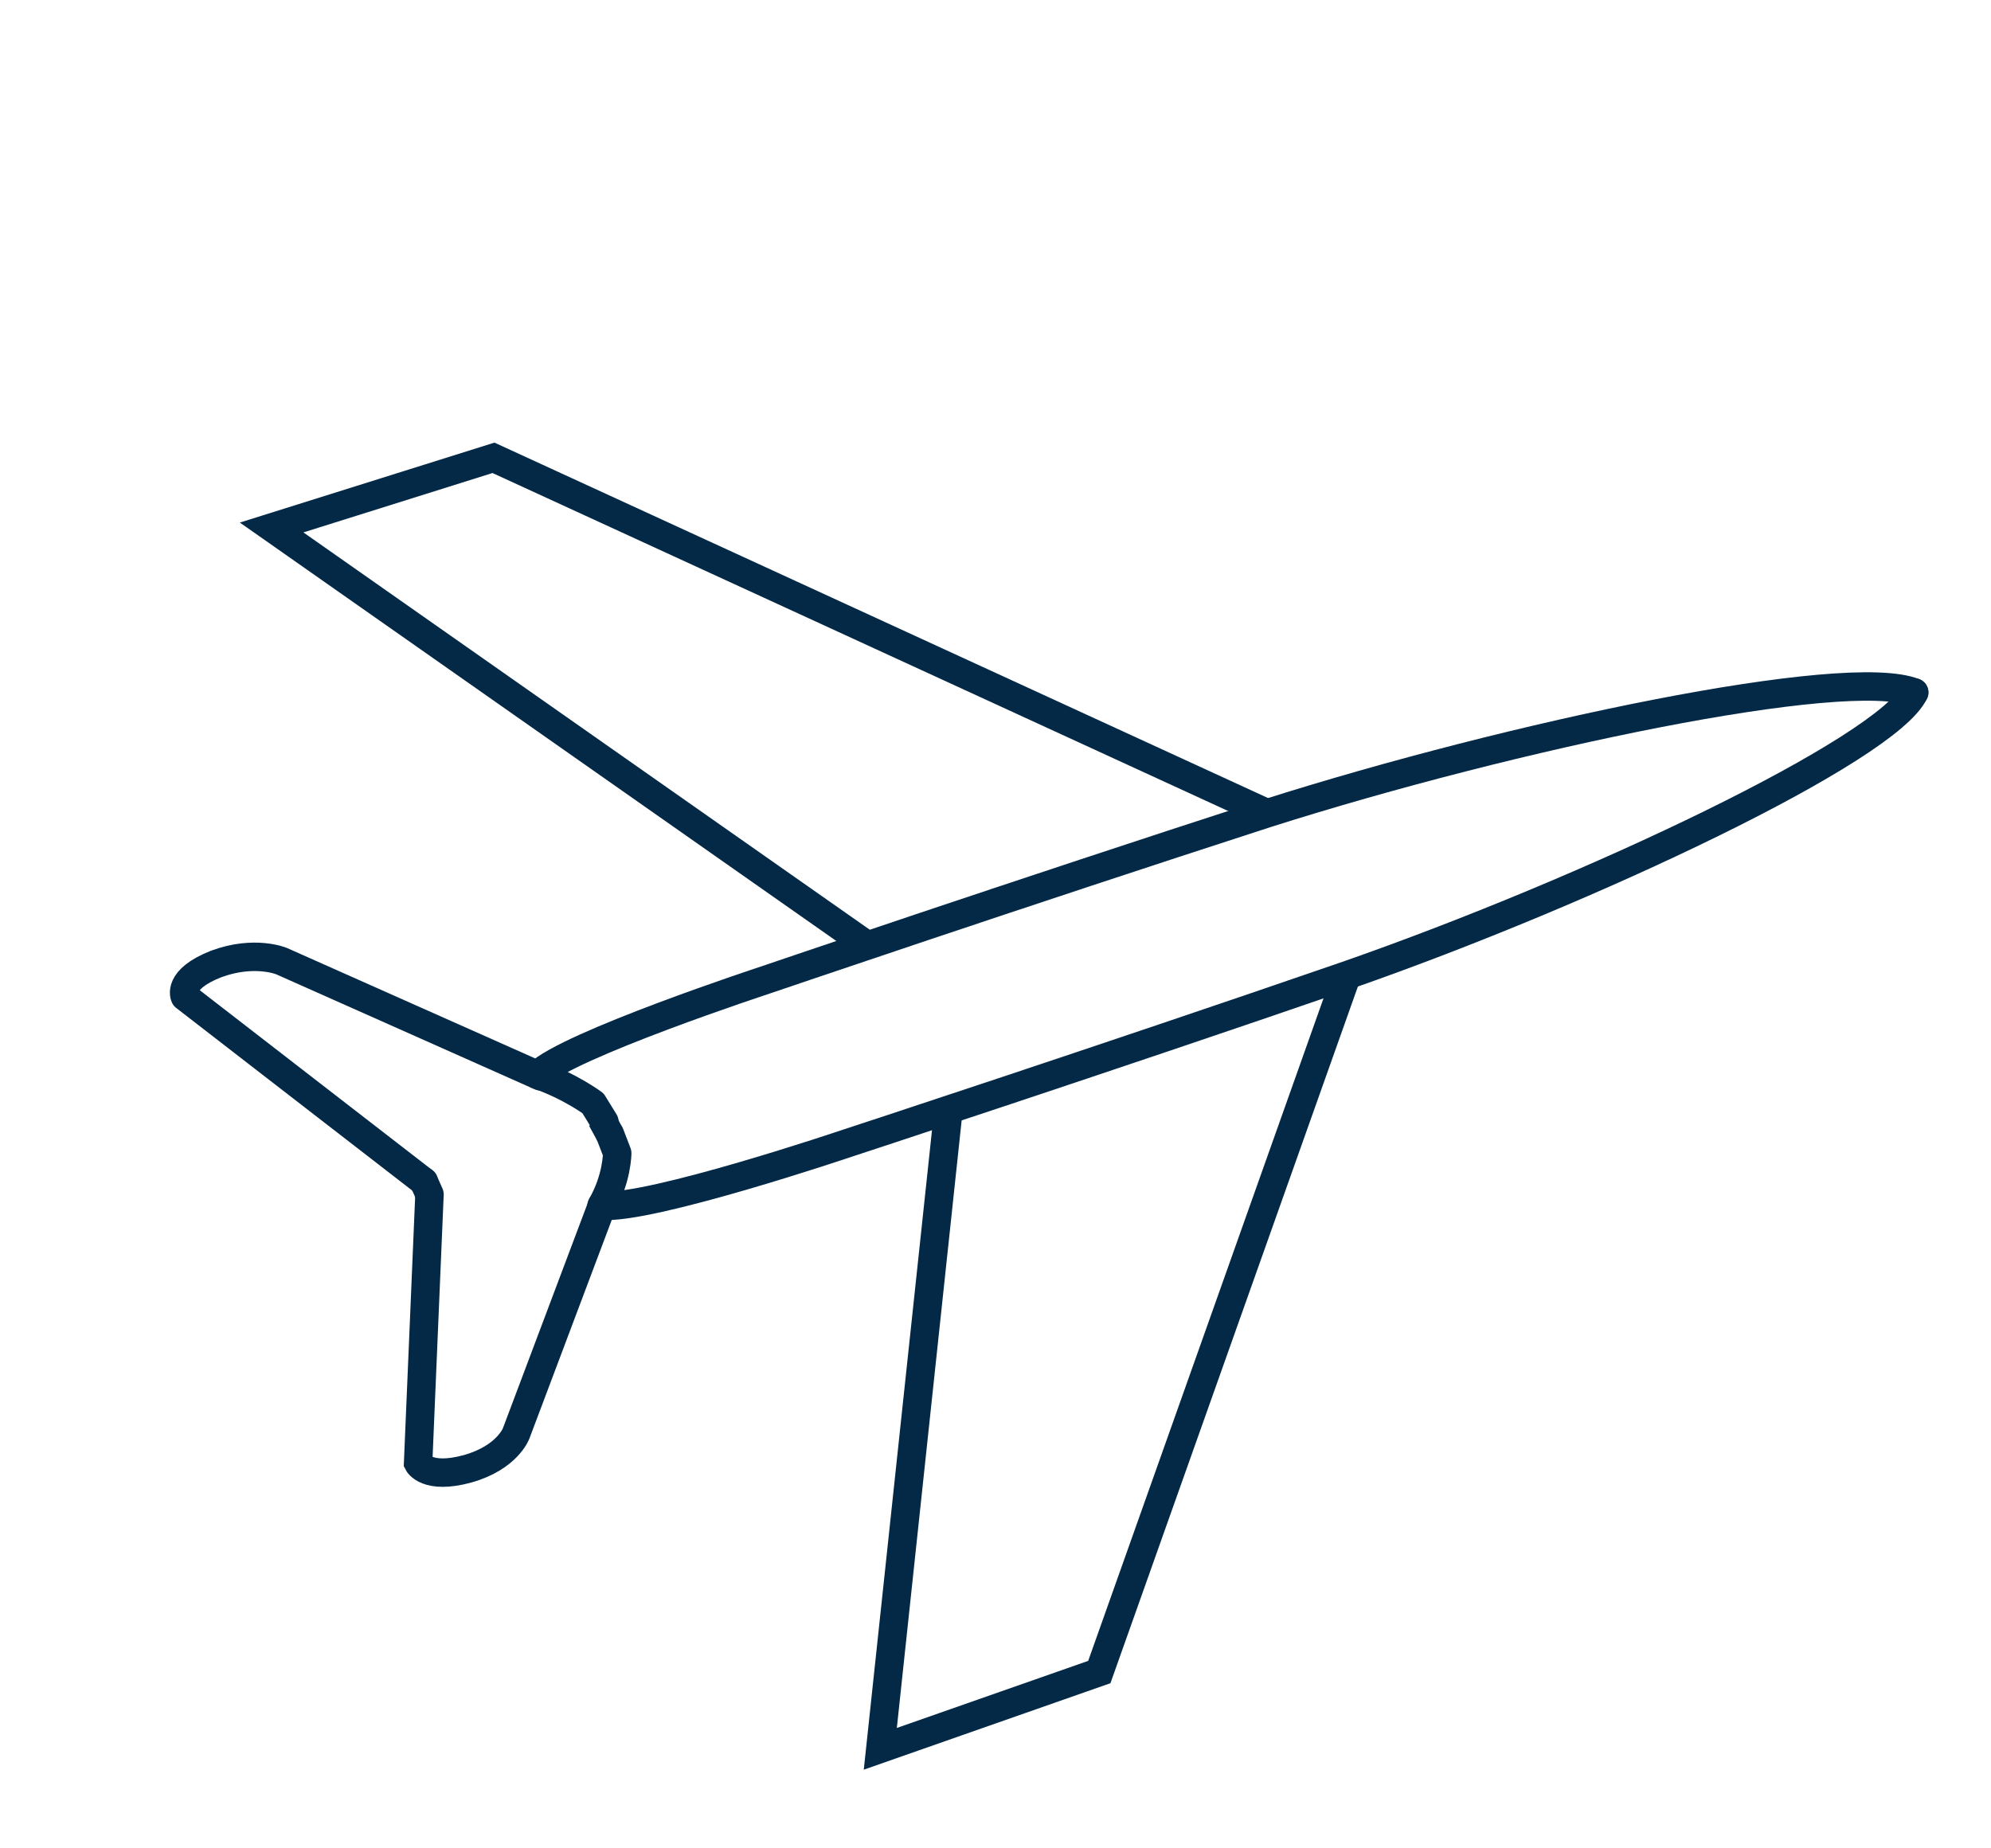<?xml version="1.0" encoding="UTF-8"?>
<!DOCTYPE svg PUBLIC "-//W3C//DTD SVG 1.1//EN" "http://www.w3.org/Graphics/SVG/1.1/DTD/svg11.dtd">
<!-- Creator: CorelDRAW X7 -->
<svg xmlns="http://www.w3.org/2000/svg" xml:space="preserve" width="14mm" height="13mm" version="1.1" style="shape-rendering:geometricPrecision; text-rendering:geometricPrecision; image-rendering:optimizeQuality; fill-rule:evenodd; clip-rule:evenodd"
viewBox="0 0 1400 1300"
 xmlns:xlink="http://www.w3.org/1999/xlink">
 <defs>
  <style type="text/css">
   <![CDATA[
    .str1 {stroke:#032947;stroke-width:20}
    .str3 {stroke:#032947;stroke-width:10}
    .str2 {stroke:#032947;stroke-width:20;stroke-linecap:round}
    .str4 {stroke:#032947;stroke-width:10;stroke-linecap:round}
    .str0 {stroke:#032947;stroke-width:20;stroke-linecap:round;stroke-linejoin:round}
    .fil0 {fill:none}
    .fil4 {fill:#BBBBBB}
    .fil1 {fill:#C9C9CA}
    .fil2 {fill:#CCCCCD}
    .fil3 {fill:#CDCDCE}
   ]]>
  </style>
 </defs>
 <g id="Слой_x0020_9">
  <g id="_962350120880">
   <g>
    <path class="fil0 str0" d="M1346 487c-19,40 -227,139 -399,199 -171,59 -351,118 -351,118 0,0 -139,47 -173,44 11,-19 11,-37 11,-37l-5 -13"/>
    <polyline class="fil0 str1" points="947,686 773,1176 619,1230 667,780 "/>
    <path class="fil0 str1" d="M424 846l-61 162c0,0 -6,17 -34,25 -29,8 -35,-4 -35,-4l8 -189"/>
    <path class="fil0 str0" d="M1346 487c-48,-19 -282,30 -455,85 -173,56 -352,117 -352,117 0,0 -140,46 -161,67 23,8 39,20 39,20l8 13"/>
    <polyline class="fil0 str1" points="891,572 347,322 191,371 610,665 "/>
    <path class="fil0 str0" d="M380 757l-182 -81c0,0 -19,-8 -46,2 -28,11 -22,23 -22,23l168 130"/>
    <line class="fil0 str1" x1="429" y1="798" x2="423" y2= "787" />
    <line class="fil0 str2" x1="302" y1="840" x2="298" y2= "831" />
   </g>
  </g>
 </g>
</svg>
